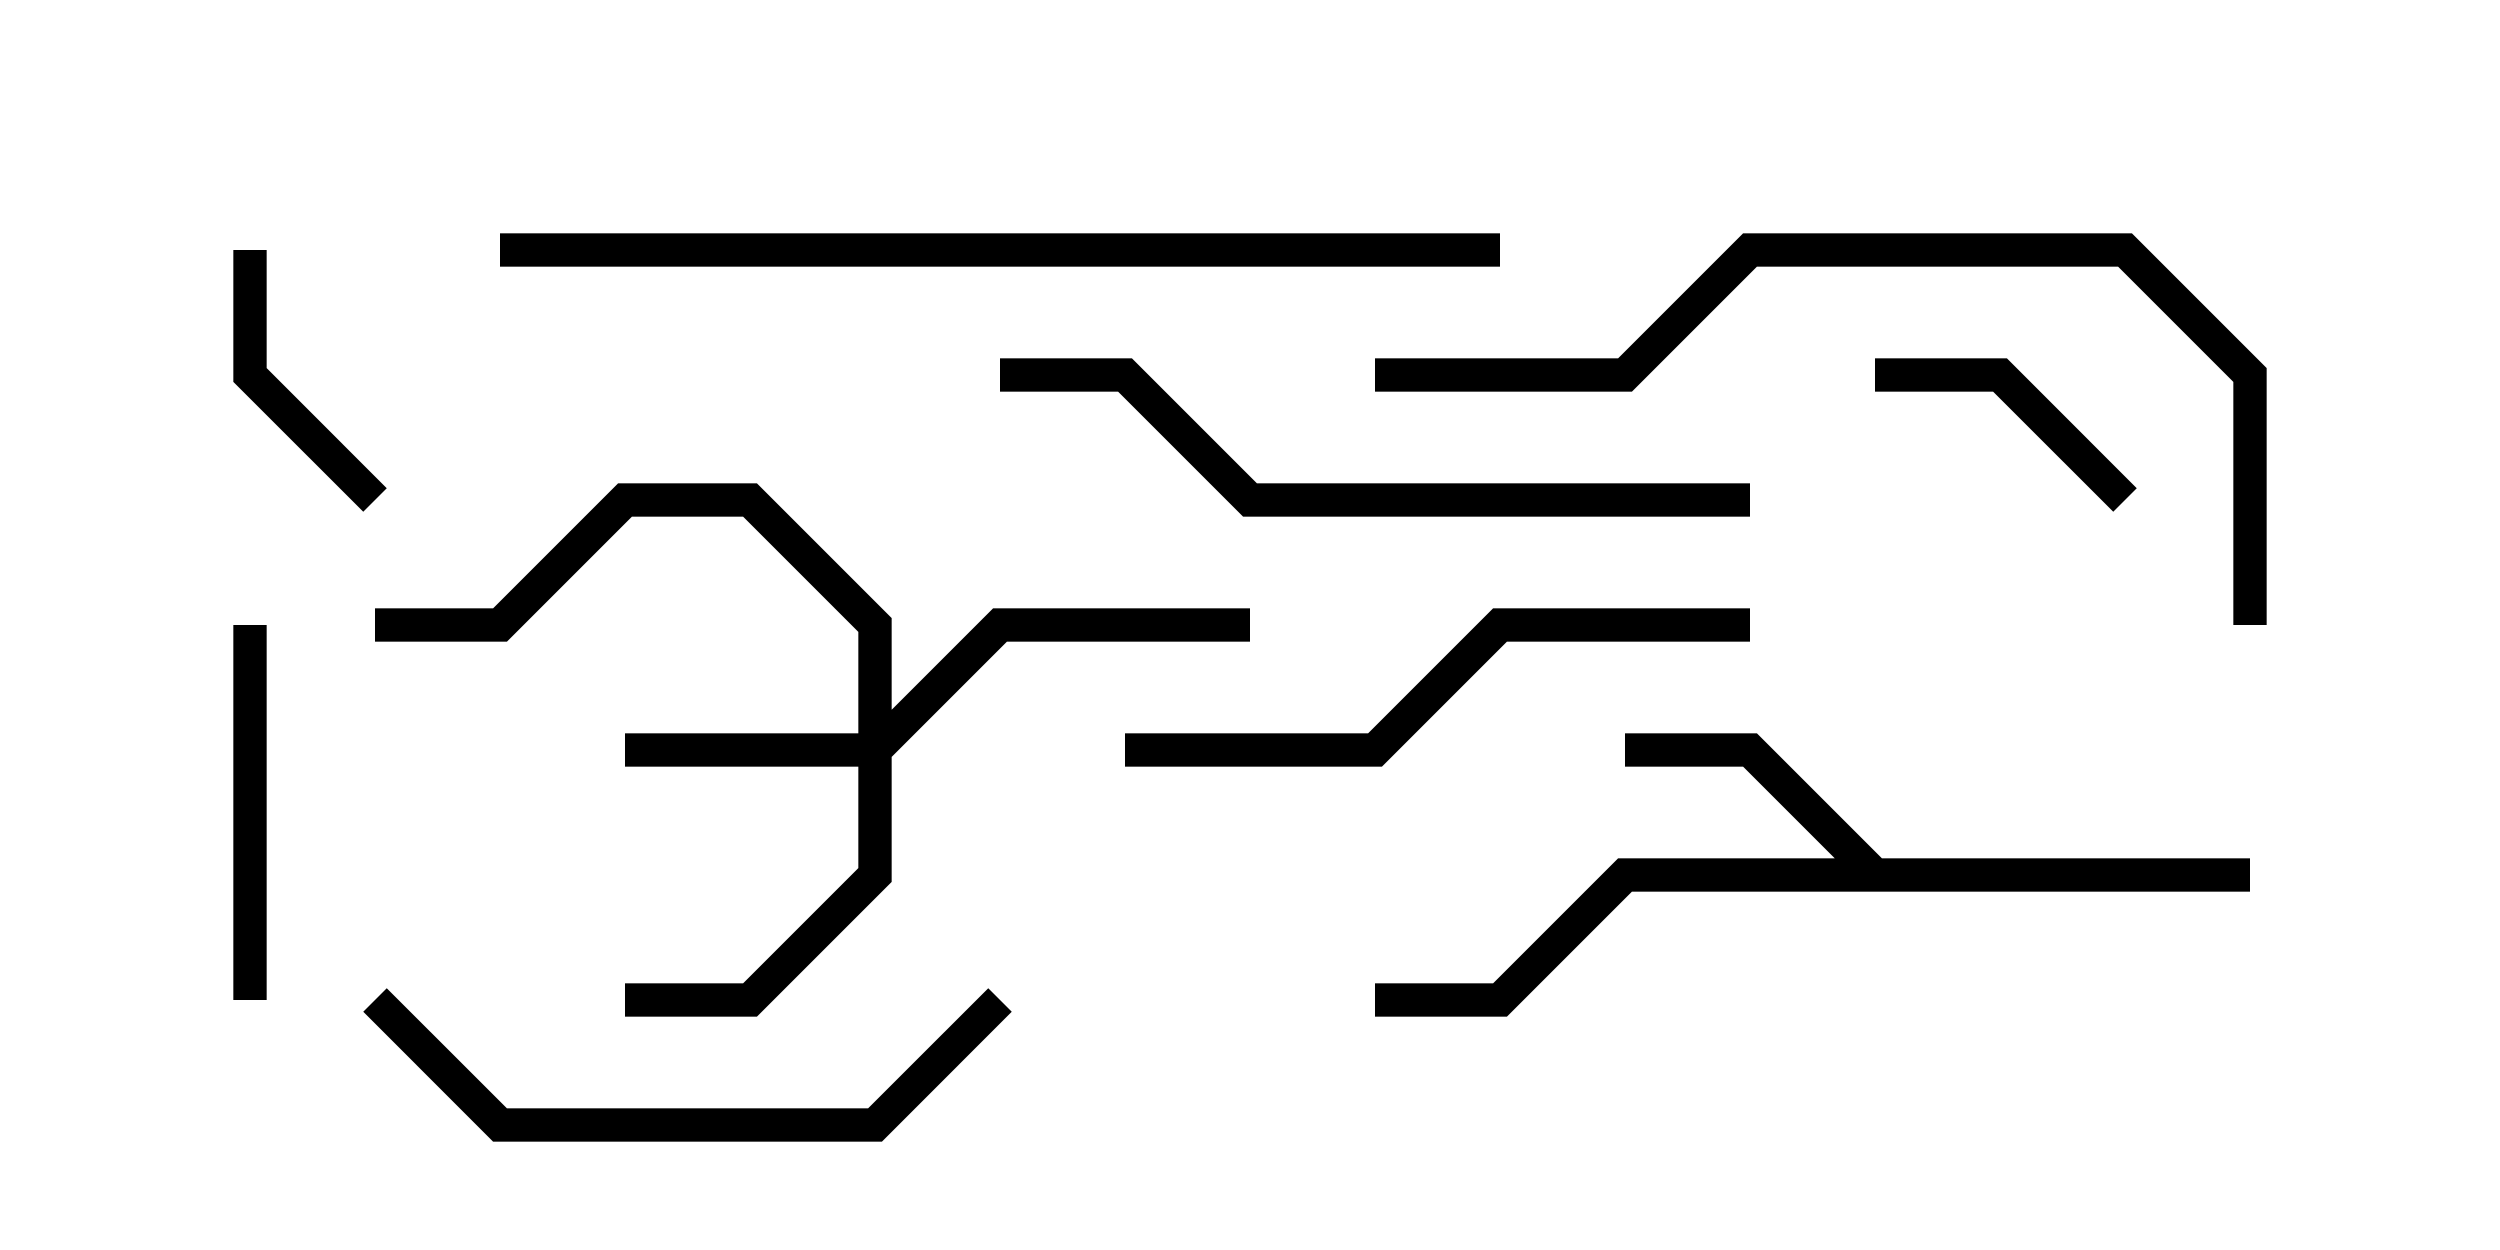 <svg version="1.1" width="30" height="15" xmlns="http://www.w3.org/2000/svg"><path d="M22.583,10.3L27,10.3L27,10.7L19.583,10.7L18.083,12.2L16.5,12.2L16.5,11.8L17.917,11.8L19.417,10.3L22.017,10.3L20.917,9.2L19.5,9.2L19.5,8.8L21.083,8.8z" stroke="none"/><path d="M10.3,8.8L10.3,7.583L8.917,6.2L7.583,6.2L6.083,7.7L4.5,7.7L4.5,7.3L5.917,7.3L7.417,5.8L9.083,5.8L10.7,7.417L10.7,8.517L11.917,7.3L15,7.3L15,7.7L12.083,7.7L10.7,9.083L10.7,10.583L9.083,12.2L7.5,12.2L7.5,11.8L8.917,11.8L10.3,10.417L10.3,9.2L7.5,9.2L7.5,8.8z" stroke="none"/><path d="M2.8,3L3.2,3L3.2,4.417L4.641,5.859L4.359,6.141L2.8,4.583z" stroke="none"/><path d="M25.641,5.859L25.359,6.141L23.917,4.7L22.5,4.7L22.5,4.3L24.083,4.3z" stroke="none"/><path d="M3.2,12L2.8,12L2.8,7.5L3.2,7.5z" stroke="none"/><path d="M4.359,12.141L4.641,11.859L6.083,13.3L10.417,13.3L11.859,11.859L12.141,12.141L10.583,13.7L5.917,13.7z" stroke="none"/><path d="M13.5,9.2L13.5,8.8L16.417,8.8L17.917,7.3L21,7.3L21,7.7L18.083,7.7L16.583,9.2z" stroke="none"/><path d="M12,4.7L12,4.3L13.583,4.3L15.083,5.8L21,5.8L21,6.2L14.917,6.2L13.417,4.7z" stroke="none"/><path d="M16.5,4.7L16.5,4.3L19.417,4.3L20.917,2.8L25.583,2.8L27.2,4.417L27.2,7.5L26.8,7.5L26.8,4.583L25.417,3.2L21.083,3.2L19.583,4.7z" stroke="none"/><path d="M6,3.2L6,2.8L18,2.8L18,3.2z" stroke="none"/></svg>